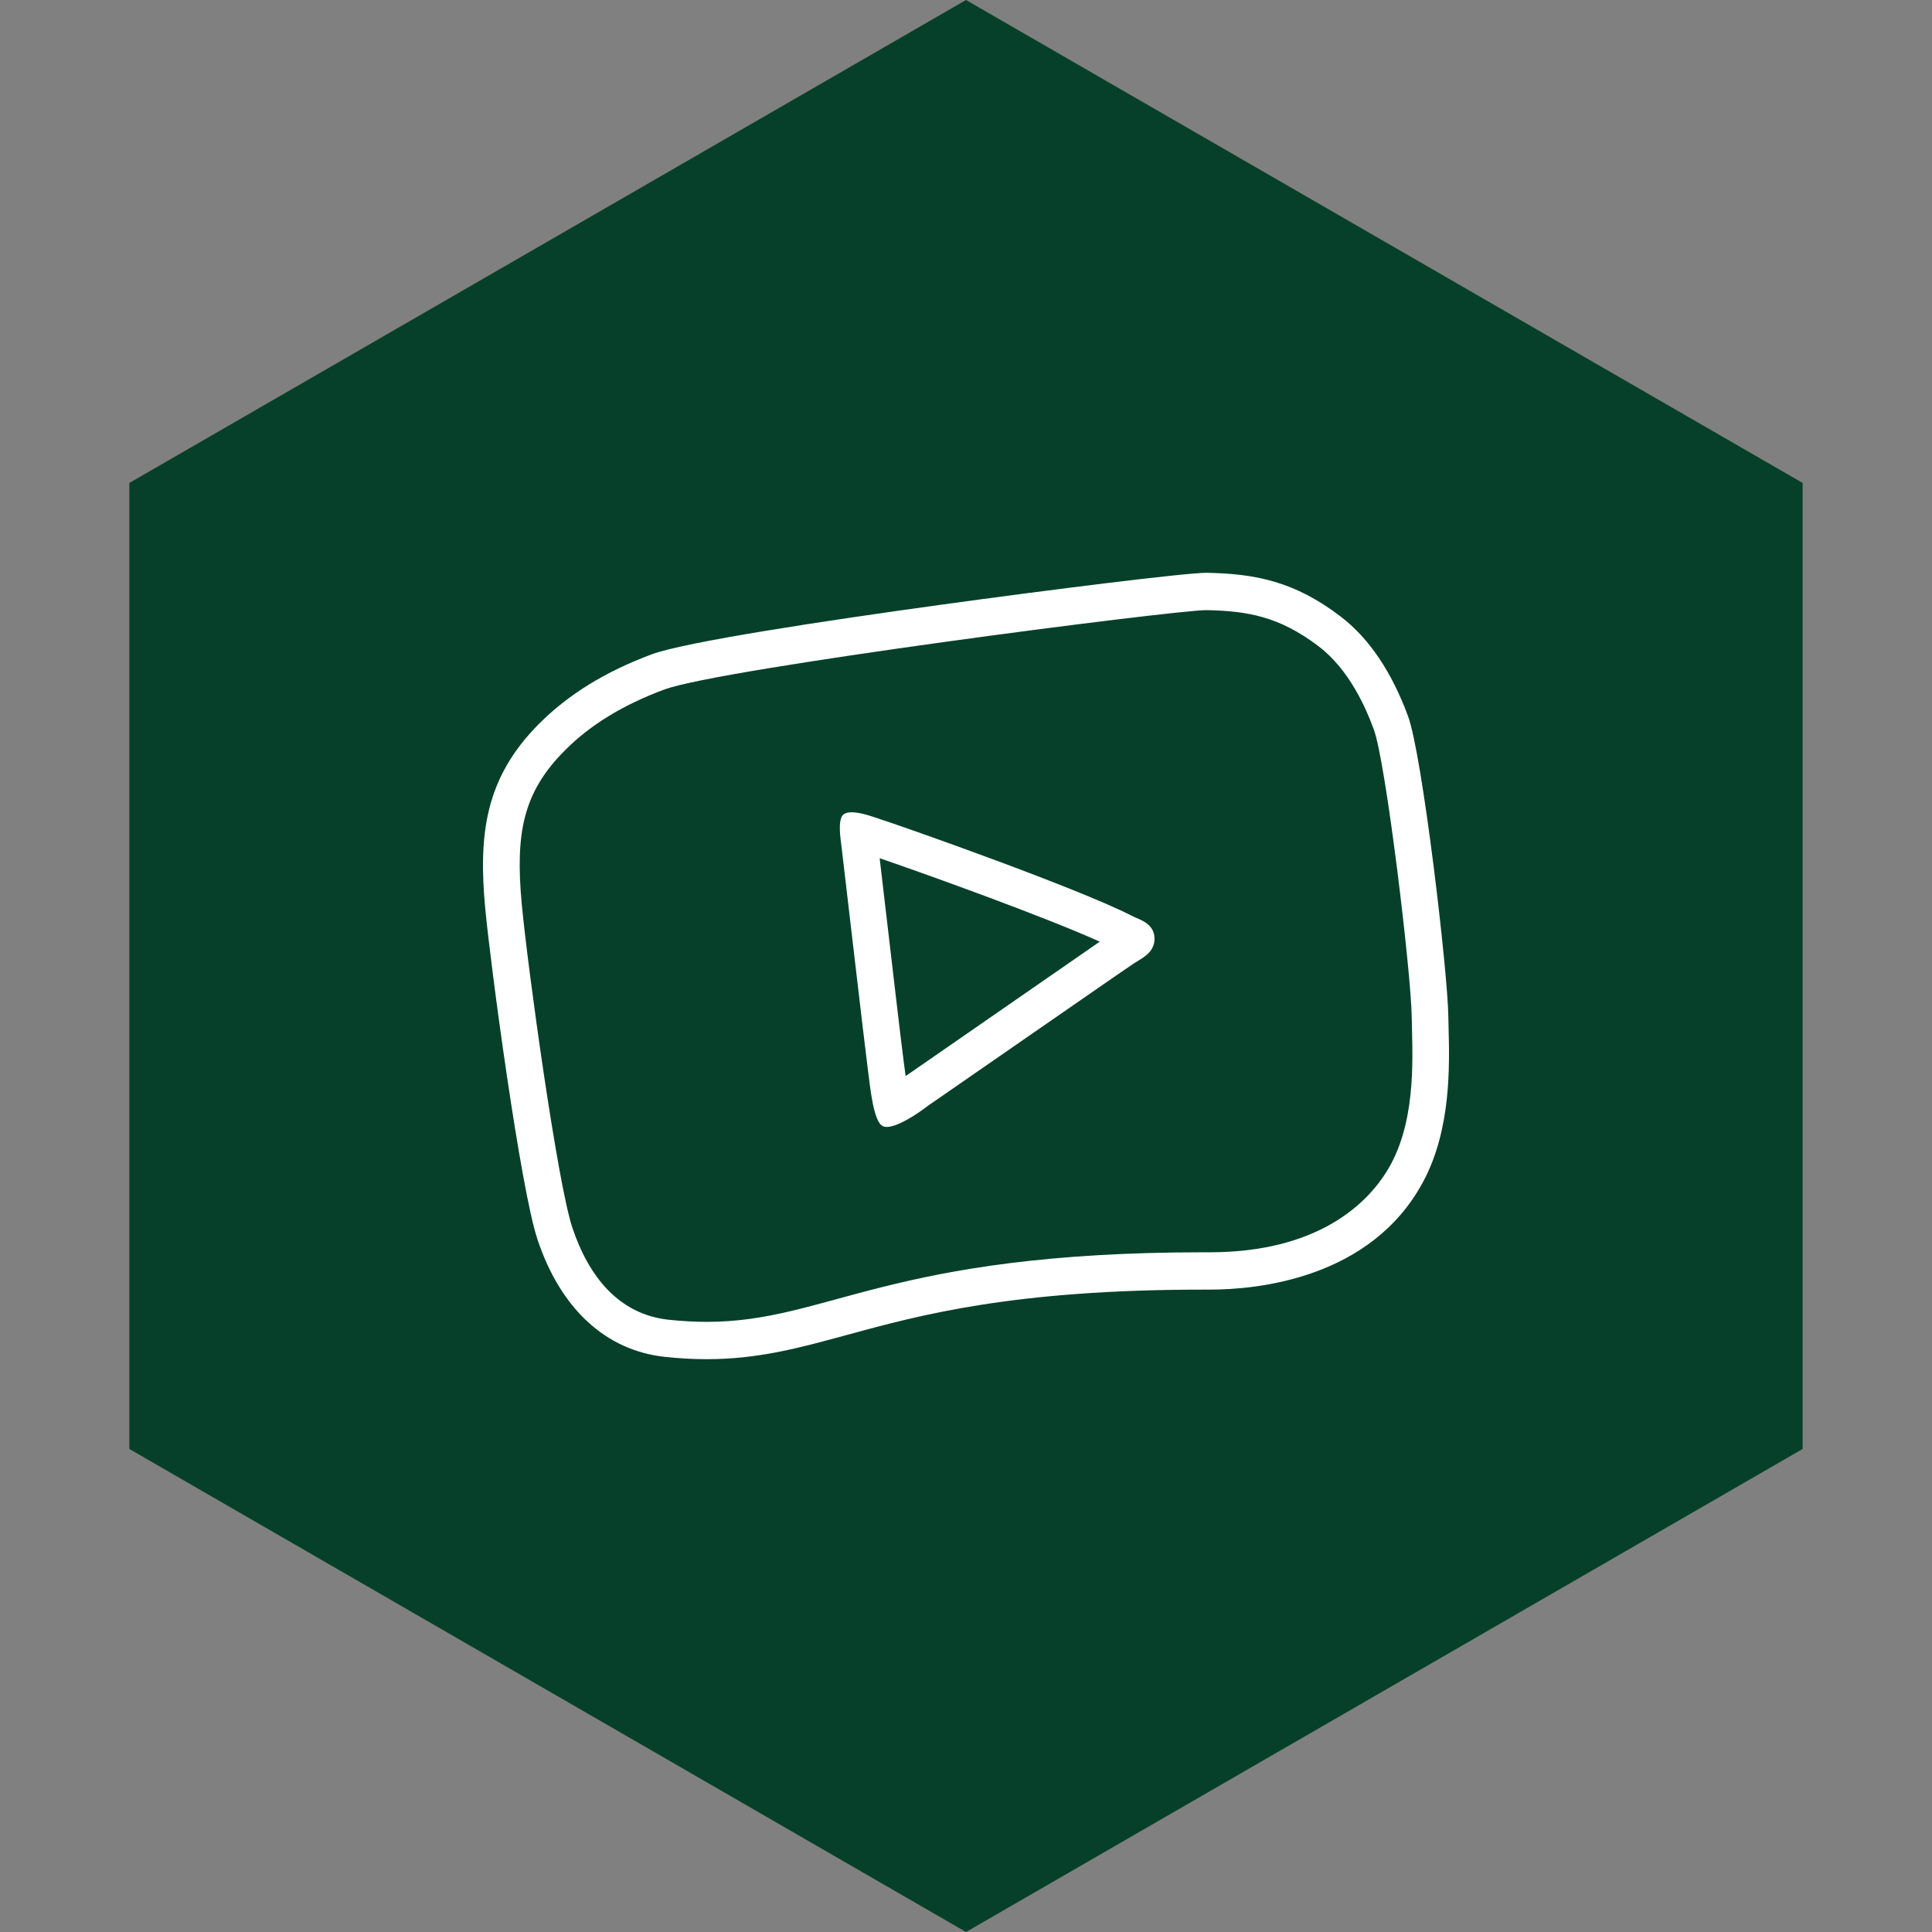 <?xml version="1.0" encoding="UTF-8" standalone="no"?><!-- Generator: Gravit.io --><svg xmlns="http://www.w3.org/2000/svg" xmlns:xlink="http://www.w3.org/1999/xlink" style="isolation:isolate" viewBox="0 0 512 512" width="512pt" height="512pt"><rect x="0" y="0" width="512" height="512" fill="#808080" stroke="none"/><defs><clipPath id="_clipPath_vuZSlyKB0V8QuE0AG5vxo67eoWsdJnOs"><rect width="512" height="512"/></clipPath></defs><g clip-path="url(#_clipPath_vuZSlyKB0V8QuE0AG5vxo67eoWsdJnOs)"><path d="M 477.714 383.995 L 256.005 512 L 34.286 383.995 L 34.286 127.985 L 256.005 0 L 477.714 127.985 L 477.714 383.995 Z" fill-rule="evenodd" fill="rgb(6,64,43)" /><path d=" M 379.796 270.177 C 379.636 257.839 372.636 199.408 369.274 190.329 C 367.1 184.463 362.502 173.777 353.97 167.259 C 343.058 158.925 334.159 157.412 322.813 157.178 C 314.898 157.016 187.549 173.451 172.131 179.225 C 160.625 183.531 151.589 189.072 144.497 196.195 C 132.968 207.788 130.749 219.056 132.579 238.866 C 134.249 256.815 142.507 316.387 146.625 328.701 C 151.177 342.32 159.549 352.772 173.366 354.262 C 215.526 358.871 225.477 335.313 323.499 335.522 C 353.192 335.592 367.947 322.393 374.1 310.893 C 381.283 297.367 379.911 279.582 379.796 270.177 L 379.796 270.177 Z " fill="rgb(6,64,43)"/><path d=" M 319.633 161.695 L 319.748 161.695 C 330.591 161.905 339.078 163.371 349.486 171.31 C 357.63 177.525 362.022 187.722 364.081 193.332 C 367.283 201.992 373.963 257.746 374.123 269.525 C 374.238 278.488 375.564 295.482 368.679 308.379 C 362.845 319.32 348.8 331.867 320.617 331.867 C 320.548 331.867 320.48 331.867 320.411 331.867 C 319.976 331.867 319.565 331.867 319.13 331.867 C 235.062 331.867 219.598 350.305 187.275 350.305 C 184.095 350.305 180.755 350.118 177.187 349.746 C 164.01 348.303 156.027 338.339 151.68 325.349 C 147.746 313.593 139.876 256.768 138.275 239.635 C 136.514 220.732 138.641 209.977 149.644 198.919 C 156.393 192.121 165.017 186.837 176.02 182.74 C 190.615 177.246 311.055 161.695 319.633 161.695 L 319.633 161.695 Z  M 319.633 151.802 C 314.189 151.802 278.594 156.225 248.787 160.345 C 218.958 164.466 181.556 170.099 172.634 173.428 C 160.327 178.037 150.559 184.067 142.804 191.865 C 128.53 206.205 126.791 221.128 128.576 240.566 C 129.971 255.628 137.909 314.967 142.461 328.538 C 148.592 346.859 160.533 357.87 176.111 359.57 C 179.955 359.989 183.615 360.198 187.252 360.198 C 200.909 360.198 211.729 357.242 224.265 353.82 C 243.984 348.442 268.506 341.761 319.13 341.761 L 320.388 341.761 L 320.617 341.761 C 333.016 341.761 363.372 338.968 377.189 313.104 C 384.577 299.276 384.143 282.492 383.891 272.459 C 383.868 271.341 383.845 270.317 383.822 269.386 C 383.662 257.42 376.937 200.106 373.162 189.84 C 368.793 177.991 362.777 169.098 355.297 163.395 C 343.104 154.083 332.741 152.058 319.954 151.802 L 319.862 151.802 L 319.633 151.802 Z " fill="rgb(255,255,255)"/><path d=" M 294.127 254.161 C 293.807 254.347 293.486 254.557 293.189 254.743 C 290.719 256.419 288.271 258.118 285.823 259.818 C 280.15 263.752 247.117 286.612 247.117 286.612 C 244.304 288.777 239.019 292.176 237.006 291.105 C 234.993 290.011 234.284 282.632 233.804 279.047 L 233.689 278.255 C 233.095 273.948 228.337 232.93 227.788 228.414 C 227.627 227.134 226.85 222.454 228.291 221.384 C 229.823 220.243 233.712 221.547 235.016 221.966 C 242.634 224.41 280.79 237.935 292.663 244.011 C 293.006 244.197 293.395 244.36 293.784 244.523 C 295.477 245.245 297.81 246.246 297.856 249.133 C 297.879 251.88 295.797 253.137 294.127 254.161 L 294.127 254.161 Z " fill="rgb(6,64,43)"/><path d=" M 233.118 227.436 C 246.363 231.976 277.016 243.033 291.451 249.552 C 289.712 250.739 287.973 251.949 286.235 253.16 C 279.509 257.816 240.415 284.89 240.415 284.89 L 240.209 285.029 L 240.026 285.169 C 240.026 285.169 240.003 285.169 240.003 285.192 C 239.957 284.866 239.935 284.587 239.889 284.331 L 239.683 282.748 L 239.546 281.77 C 239.042 278.139 235.886 251.181 234.01 235.072 C 233.667 232.139 233.369 229.508 233.118 227.436 L 233.118 227.436 Z  M 225.706 215.261 C 224.859 215.261 224.105 215.401 223.578 215.797 C 221.863 217.054 222.801 222.617 222.984 224.131 C 223.624 229.462 229.274 278.069 229.961 283.167 L 230.075 284.098 C 230.647 288.358 231.471 297.111 233.872 298.392 C 234.193 298.555 234.582 298.648 235.016 298.648 C 237.876 298.648 242.977 295.319 245.859 293.084 C 245.859 293.084 284.977 266.01 291.702 261.354 C 294.607 259.329 297.513 257.327 300.441 255.348 C 300.807 255.115 301.173 254.883 301.562 254.65 C 303.552 253.439 305.999 251.926 305.954 248.69 C 305.885 245.291 303.14 244.104 301.127 243.243 C 300.669 243.057 300.235 242.847 299.823 242.638 C 285.777 235.444 240.575 219.428 231.562 216.518 C 230.418 216.146 227.788 215.261 225.706 215.261 L 225.706 215.261 Z " fill="rgb(255,255,255)"/></g></svg>